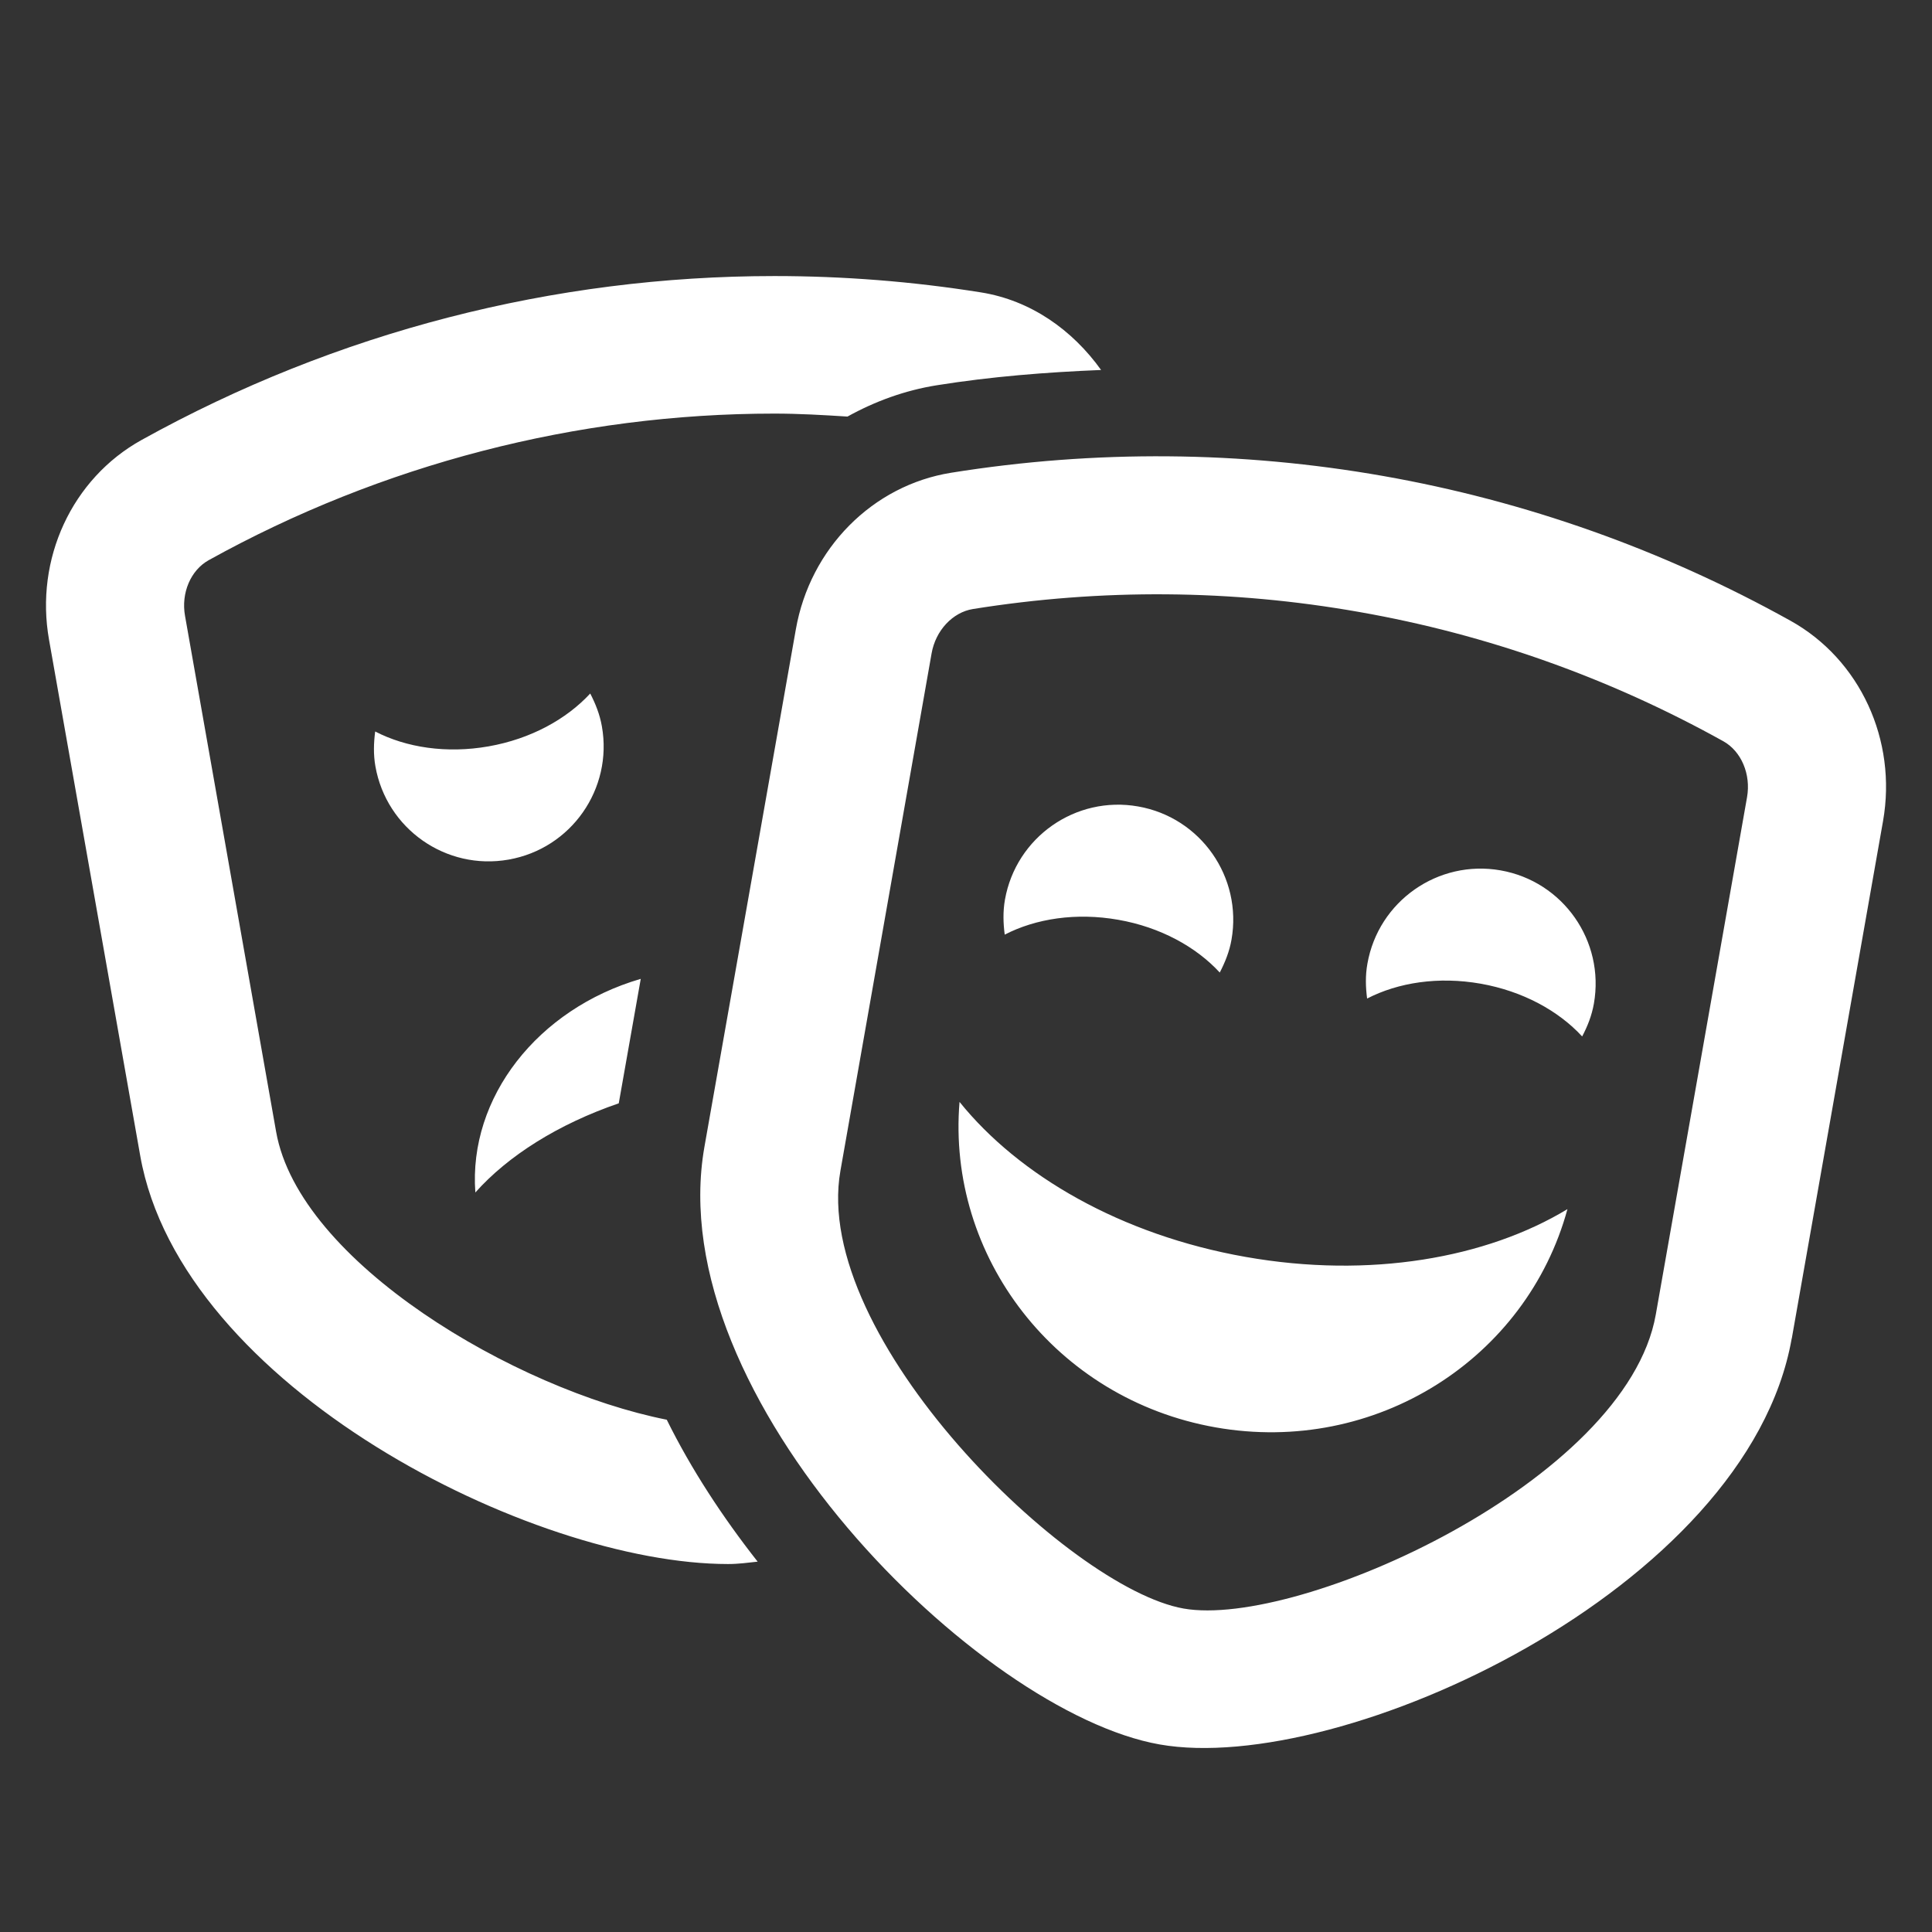 <svg xmlns="http://www.w3.org/2000/svg" width="26" height="26" viewBox="0 0 26 26">
    <rect x="0" y="0" width="26" height="26" fill="#333333" stroke="none"/>
    <g fill="none" fill-rule="evenodd">
        <path d="M0 0H26V26H0z"/>
        <path fill="#FFF" fill-rule="nonzero" d="M9.798 21.048c.142 0 .268-.018.398-.032-.473-.602-.894-1.244-1.223-1.91-2.046-.407-4.947-2.123-5.257-3.875L2.49 8.288c-.055-.307.076-.614.318-.749 2.326-1.29 4.959-1.973 7.613-1.973.327 0 .656.019.984.04.368-.204.77-.352 1.2-.421.731-.117 1.472-.176 2.213-.206-.387-.54-.947-.937-1.616-1.044-.926-.148-1.855-.22-2.78-.22-2.967 0-5.893.75-8.517 2.206C.968 6.441.467 7.523.66 8.61l1.227 6.943c.551 3.114 5.275 5.495 7.91 5.495zm14.315-3.035l1.228-6.963c.192-1.09-.31-2.176-1.245-2.696-1.721-.958-3.573-1.612-5.48-1.948-1.908-.336-3.871-.356-5.816-.044-1.057.169-1.899 1.018-2.09 2.108L9.48 15.433c-.595 3.376 3.687 7.613 6.126 8.043 2.438.43 7.91-2.087 8.506-5.463zm-8.185 3.634c-1.55-.273-5.013-3.65-4.618-5.891l1.227-6.963c.054-.308.283-.553.556-.597 1.731-.277 3.48-.264 5.2.04 1.72.302 3.368.888 4.9 1.74.241.135.372.444.318.752l-1.228 6.962c-.395 2.243-4.805 4.23-6.355 3.957zM6.845 11.568c.842-.148 1.404-.951 1.255-1.793-.028-.16-.086-.305-.157-.442-.32.346-.8.611-1.367.711-.567.1-1.11.016-1.527-.2-.02.152-.025.31.003.469.149.842.951 1.404 1.793 1.255zm9.57 1.52c.071-.137.13-.282.158-.442.148-.842-.414-1.645-1.256-1.793-.841-.149-1.644.413-1.793 1.255-.028.16-.023.317-.003.47.418-.216.96-.3 1.528-.2.566.099 1.047.364 1.366.71zm4.877.86c.072-.136.13-.282.158-.442.148-.842-.414-1.645-1.256-1.793-.841-.148-1.644.414-1.792 1.256-.029.16-.024.316-.004.469.418-.216.96-.3 1.528-.2.566.1 1.047.364 1.366.71zm-14.895 2.1c.44-.494 1.114-.92 1.93-1.2l.296-1.675c-1.389.405-2.32 1.598-2.226 2.874zm14.697.224c-1.088.658-2.656.939-4.331.643-1.675-.295-3.052-1.095-3.85-2.086-.173 2.08 1.292 4 3.446 4.38 2.154.38 4.186-.923 4.735-2.937z"/>
    </g>
</svg>
